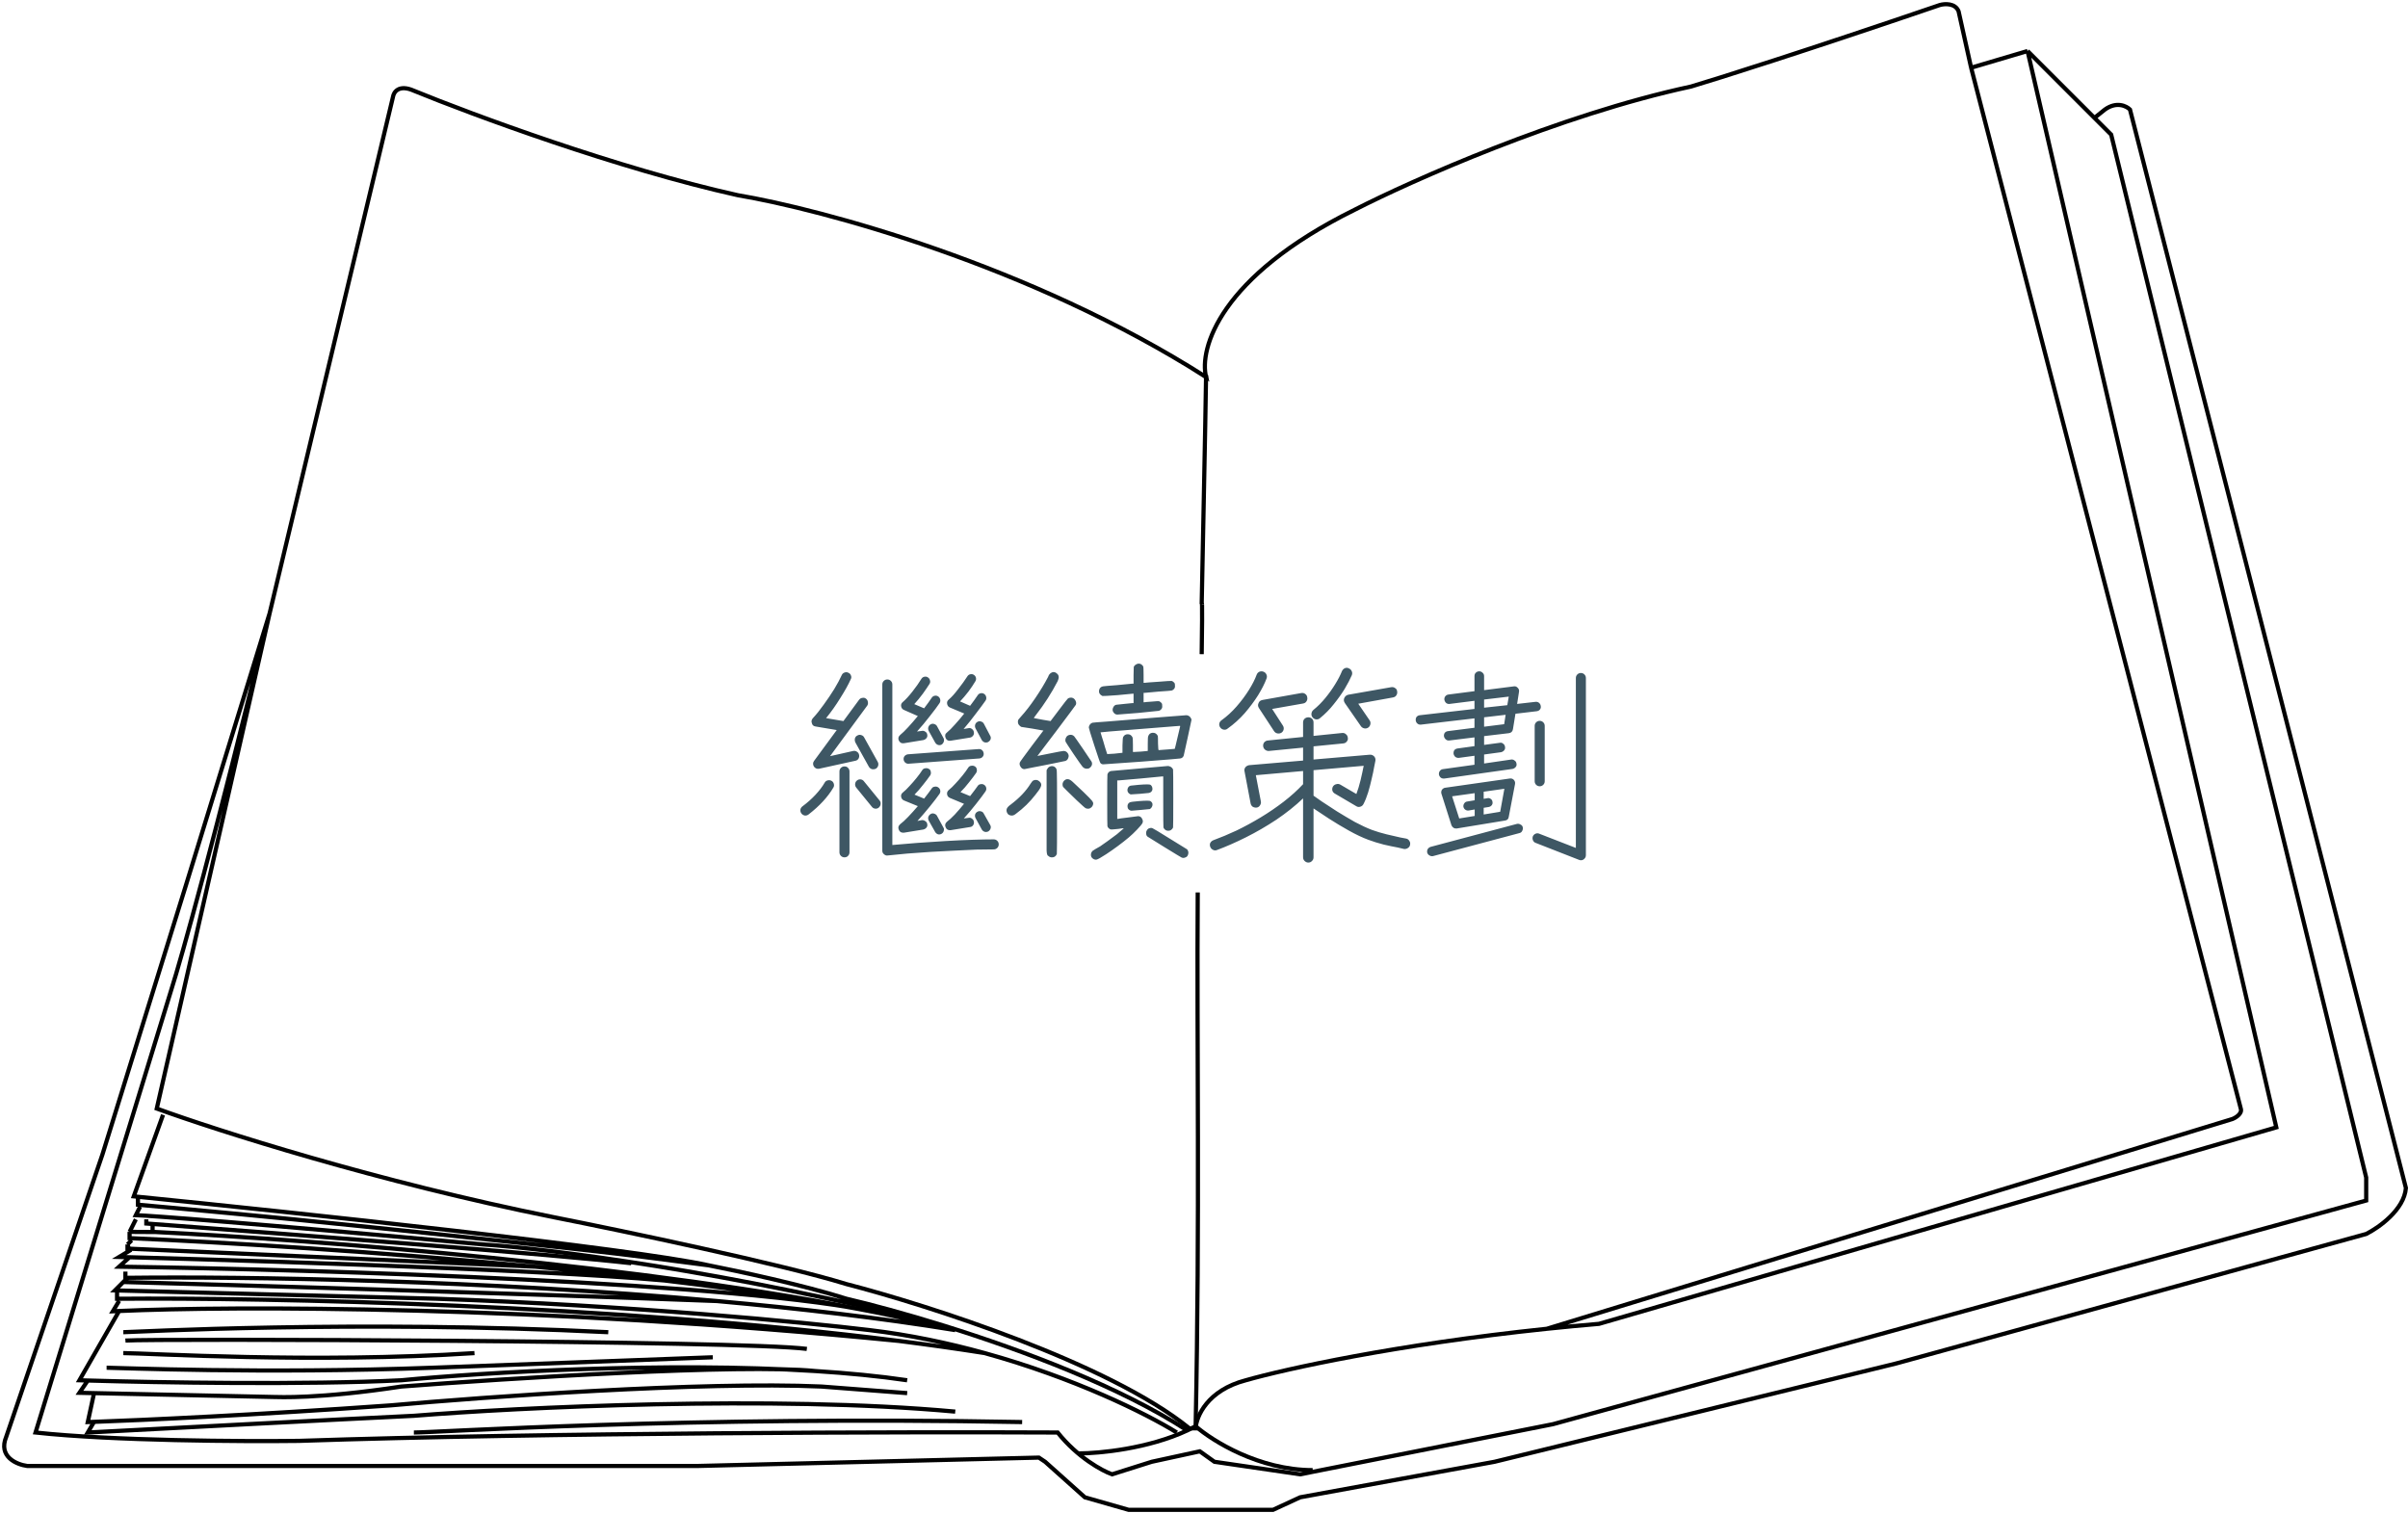 <svg width="576" height="362" viewBox="0 0 576 362" fill="none" xmlns="http://www.w3.org/2000/svg">
<path d="M500.998 28.204L503.498 26.204C506.298 24.204 508.665 25.37 509.498 26.204L575.498 284.204C575.098 289.404 568.998 293.704 565.998 295.204L453.498 326.204L357.498 349.704L310.998 358.204L304.498 361.204H290.498H269.998L259.498 358.204L249.998 349.704L248.498 348.704L166.998 350.704H6.498C3.998 350.37 -0.502 348.504 1.498 343.704L24.498 276.204L44.498 211.704L64.498 146.704M500.998 28.204L484.998 12.204M500.998 28.204L504.998 32.204L565.998 281.704V287.204L371.498 340.704L310.998 352.704L290.498 349.704L286.998 347.204L275.498 349.704L265.998 352.704C263.665 351.87 257.798 348.704 252.998 342.704C217.332 342.537 131.098 342.704 71.498 344.704C58.165 344.87 26.898 344.704 8.498 342.704L40.998 236.704C43.332 229.37 51.298 201.104 64.498 146.704M484.998 12.204L471.498 16.204M484.998 12.204L544.498 269.704L382.498 316.704C378.218 317.067 374.048 317.464 369.998 317.887M64.498 146.704L93.998 23.204C94.165 22.037 95.398 20.104 98.998 21.704C112.832 27.37 147.698 40.304 176.498 46.704C196.332 50.037 246.498 63.404 288.498 90.204C286.832 83.537 291.598 66.204 323.998 50.204C337.665 43.204 372.898 27.504 404.498 20.704C410.665 18.87 431.198 12.404 463.998 1.204C465.165 0.87 467.698 0.704 468.498 2.704L471.498 16.204M64.498 146.704L37.498 265.204C51.665 270.37 90.498 282.804 132.498 291.204C149.332 294.537 186.898 302.404 202.498 307.204C221.832 312.204 265.298 326.104 284.498 341.704H285.998C286.165 338.87 288.798 332.604 297.998 330.204C307.438 327.507 333.933 321.657 369.998 317.887M471.498 16.204L535.998 265.204C536.398 266.404 534.832 267.37 533.998 267.704L369.998 317.887" stroke="black"/>
<path d="M285.999 341.204C289.999 344.704 301.199 351.704 313.999 351.704M285.999 341.204C285.347 341.557 284.679 341.892 283.999 342.21M285.999 341.204C287.037 290.67 286.249 249.982 286.5 213.5M288.499 89.704C288.263 105.48 287.848 123.721 287.449 144.5C287.449 144.5 287.673 141.688 287.449 156.5M257.999 347.704C262.97 347.704 274.66 346.574 283.999 342.21M38.998 266.704L31.998 286.204C70.332 290.037 151.499 298.704 169.499 302.704M169.499 302.704C176.332 304.037 192.499 307.504 202.499 310.704C208.236 312.042 216.561 314.263 225.999 317.209M169.499 302.704L153.999 300.704C141.599 299.104 102.832 295.037 84.999 293.204C65.799 291.204 42.332 289.037 32.998 288.204V286.704M283.999 342.21C268.02 331.827 244.8 323.078 225.999 317.209M33.498 288.704L32.498 290.704C36.498 290.87 58.699 292.504 115.499 297.704C130.665 298.707 173.999 304.013 225.999 317.209" stroke="black"/>
<path d="M34.998 291.704V292.704C35.49 292.74 35.99 292.777 36.498 292.815M150.999 302.204C134.067 300.235 68.586 295.197 36.498 292.815M36.498 292.815V294.704C36.745 294.716 36.993 294.728 37.243 294.74M32.498 291.704L30.998 294.704M30.998 294.704L37.243 294.74M30.998 294.704V296.204C53.786 297.202 90.832 299.469 127.999 303.032M37.243 294.74C74.828 296.604 156.161 302.869 210.398 314.123M31.498 296.704L30.498 297.704M127.999 303.032L30.498 298.704V297.704M127.999 303.032C141.194 304.297 154.405 305.725 166.999 307.317M30.498 297.704L30.998 299.204L28.498 300.704C29.314 300.725 30.148 300.748 30.998 300.771M166.999 307.317C152.891 304.664 72.045 301.894 30.998 300.771M166.999 307.317C182.868 309.324 197.757 311.592 210.398 314.123M30.998 300.771L28.498 303.032C75.932 303.702 178.718 306.858 210.398 314.123M210.398 314.123C216.093 315.263 221.332 316.456 225.999 317.704C221.127 316.458 215.902 315.265 210.398 314.123ZM29.998 304.204V305.704C30.164 305.701 30.331 305.699 30.498 305.697M228.499 318.204C210.622 315.293 191.165 313.018 171.499 311.252M281.499 342.704C274.007 338.066 256.894 329.61 235.499 323.693M30.498 305.697L29.498 306.7M30.498 305.697C58.443 305.344 115.812 306.253 171.499 311.252M29.498 306.7L28.498 307.704L27.498 308.704L104.499 310.704C150.899 312.304 192.832 316.37 207.999 318.204C217.625 319.35 226.907 321.317 235.499 323.693M29.498 306.7C55.332 307.401 119.899 309.292 171.499 311.252M27.998 309.204V310.704C63.819 310.395 146.759 312.11 214.999 320.791M235.499 323.693C228.865 322.648 222.009 321.683 214.999 320.791M28.498 311.204L26.998 313.704C27.482 313.68 27.982 313.656 28.498 313.633M214.999 320.791C128.252 312.225 55.597 312.418 28.498 313.633M28.498 313.633L18.998 330.204C19.631 330.224 20.299 330.244 20.998 330.264M216.999 330.204C210.215 329.204 202.778 328.487 194.999 327.997M20.998 330.264C37.812 330.757 73.342 331.356 95.999 330.204C116.125 328.287 159.196 325.74 194.999 327.997M20.998 330.264L18.998 333.204C20.091 333.228 21.263 333.253 22.498 333.28M194.999 327.997C177.399 326.231 121.665 329.732 95.999 331.704C75.999 334.742 66.499 334.204 65.499 334.204C64.756 334.204 38.41 333.63 22.498 333.28M22.498 333.28L20.998 340.204C21.461 340.188 21.961 340.171 22.498 340.152M216.999 333.28L196.499 331.704C168.099 330.442 115.999 334.178 93.499 336.204C61.426 338.495 33.787 339.753 22.498 340.152M22.498 340.152L20.998 342.704C39.998 341.704 82.198 339.504 98.999 338.704C123.999 336.704 184.899 333.704 228.499 337.704M98.999 342.704C104.499 342.704 164.499 338.704 244.499 340.204M25.498 327.204C27.998 327.204 62.998 328.704 103.499 327.204L170.499 324.704M29.498 323.704C34.998 323.704 74.999 326.204 113.499 323.704M29.498 318.704C31.498 318.704 84.999 315.704 145.499 318.704M29.998 320.704C36.498 320.204 177.999 320.704 192.999 322.704" stroke="black"/>
<path d="M212.4 204.652C212.033 204.718 211.717 204.618 211.45 204.352C211.183 204.152 211.05 203.868 211.05 203.502V163.752C211.05 163.418 211.167 163.135 211.4 162.902C211.633 162.668 211.917 162.552 212.25 162.552C212.583 162.552 212.867 162.668 213.1 162.902C213.333 163.135 213.45 163.418 213.45 163.752V202.152C215.217 201.985 217.2 201.818 219.4 201.652C221.633 201.485 223.9 201.335 226.2 201.202C228.5 201.068 230.65 200.968 232.65 200.902C234.683 200.835 236.367 200.802 237.7 200.802C238.033 200.802 238.317 200.918 238.55 201.152C238.783 201.385 238.9 201.668 238.9 202.002C238.9 202.335 238.783 202.618 238.55 202.852C238.317 203.085 238.033 203.202 237.7 203.202C236.567 203.202 235.183 203.218 233.55 203.252C231.917 203.318 230.15 203.402 228.25 203.502C226.383 203.602 224.483 203.702 222.55 203.802C220.617 203.935 218.767 204.068 217 204.202C215.267 204.368 213.733 204.518 212.4 204.652ZM195.95 183.902C195.45 184.002 195.033 183.835 194.7 183.402C194.4 182.902 194.417 182.435 194.75 182.002L200.15 174.652L195.1 173.802C194.6 173.735 194.3 173.468 194.2 173.002C194.033 172.568 194.117 172.168 194.45 171.802C195.317 170.868 196.183 169.785 197.05 168.552C197.95 167.318 198.783 166.085 199.55 164.852C200.317 163.585 200.917 162.468 201.35 161.502C201.483 161.202 201.7 161.002 202 160.902C202.333 160.768 202.65 160.785 202.95 160.952C203.25 161.085 203.45 161.302 203.55 161.602C203.683 161.902 203.667 162.202 203.5 162.502C202.933 163.768 202.1 165.268 201 167.002C199.933 168.735 198.8 170.335 197.6 171.802L201.75 172.502L205.5 167.402C205.7 167.135 205.967 166.985 206.3 166.952C206.633 166.885 206.917 166.952 207.15 167.152C207.417 167.352 207.567 167.618 207.6 167.952C207.667 168.252 207.617 168.535 207.45 168.802L198.55 180.902L204.1 179.652C204.433 179.585 204.733 179.652 205 179.852C205.267 180.018 205.433 180.268 205.5 180.602C205.567 180.902 205.517 181.202 205.35 181.502C205.183 181.768 204.933 181.935 204.6 182.002L195.95 183.902ZM216.25 177.802C215.683 177.902 215.267 177.685 215 177.152C214.767 176.652 214.883 176.202 215.35 175.802C215.85 175.402 216.483 174.785 217.25 173.952C218.017 173.118 218.783 172.235 219.55 171.302L216.25 169.852C215.85 169.685 215.617 169.385 215.55 168.952C215.483 168.552 215.617 168.218 215.95 167.952C216.617 167.385 217.383 166.552 218.25 165.452C219.117 164.352 219.833 163.335 220.4 162.402C220.567 162.135 220.8 161.968 221.1 161.902C221.433 161.835 221.717 161.885 221.95 162.052C222.217 162.218 222.383 162.452 222.45 162.752C222.55 163.052 222.517 163.335 222.35 163.602C221.95 164.235 221.417 165.018 220.75 165.952C220.083 166.852 219.4 167.685 218.7 168.452L221.05 169.452C221.417 168.985 221.75 168.535 222.05 168.102C222.35 167.668 222.617 167.285 222.85 166.952C223.017 166.685 223.25 166.518 223.55 166.452C223.883 166.385 224.167 166.435 224.4 166.602C224.667 166.768 224.833 167.018 224.9 167.352C224.967 167.652 224.917 167.935 224.75 168.202C224.217 169.002 223.433 170.052 222.4 171.352C221.4 172.652 220.383 173.868 219.35 175.002L220.5 174.852C220.8 174.785 221.083 174.852 221.35 175.052C221.617 175.218 221.767 175.452 221.8 175.752C221.867 176.085 221.8 176.368 221.6 176.602C221.4 176.835 221.15 176.985 220.85 177.052L216.25 177.802ZM227.4 177.202C226.833 177.302 226.433 177.085 226.2 176.552C225.967 175.985 226.083 175.535 226.55 175.202C227.05 174.802 227.667 174.185 228.4 173.352C229.167 172.518 229.917 171.635 230.65 170.702L227.2 169.252C226.833 169.085 226.617 168.785 226.55 168.352C226.483 167.952 226.617 167.618 226.95 167.352C227.617 166.785 228.367 165.952 229.2 164.852C230.067 163.752 230.8 162.735 231.4 161.802C231.567 161.535 231.8 161.368 232.1 161.302C232.433 161.235 232.717 161.285 232.95 161.452C233.217 161.618 233.383 161.852 233.45 162.152C233.517 162.452 233.467 162.735 233.3 163.002C232.867 163.735 232.317 164.552 231.65 165.452C230.983 166.318 230.317 167.102 229.65 167.802L232.05 168.852C232.417 168.352 232.75 167.902 233.05 167.502C233.35 167.068 233.617 166.685 233.85 166.352C234.017 166.085 234.25 165.918 234.55 165.852C234.883 165.785 235.167 165.835 235.4 166.002C235.667 166.168 235.833 166.418 235.9 166.752C235.967 167.052 235.917 167.335 235.75 167.602C235.217 168.368 234.45 169.402 233.45 170.702C232.483 172.002 231.5 173.235 230.5 174.402L231.65 174.202C231.983 174.135 232.267 174.202 232.5 174.402C232.767 174.602 232.917 174.852 232.95 175.152C233.017 175.485 232.95 175.768 232.75 176.002C232.583 176.235 232.35 176.385 232.05 176.452L227.4 177.202ZM216.25 199.202C215.617 199.268 215.2 199.035 215 198.502C214.767 198.002 214.883 197.552 215.35 197.152C215.85 196.785 216.483 196.202 217.25 195.402C218.017 194.602 218.783 193.752 219.55 192.852L216.25 191.502C215.85 191.335 215.617 191.035 215.55 190.602C215.483 190.202 215.617 189.868 215.95 189.602C216.45 189.202 216.983 188.685 217.55 188.052C218.15 187.418 218.717 186.768 219.25 186.102C219.817 185.402 220.267 184.785 220.6 184.252C220.767 183.985 221 183.835 221.3 183.802C221.633 183.735 221.933 183.785 222.2 183.952C222.467 184.085 222.617 184.318 222.65 184.652C222.717 184.952 222.667 185.235 222.5 185.502C222.067 186.135 221.5 186.885 220.8 187.752C220.133 188.618 219.45 189.402 218.75 190.102L221.05 191.052C221.417 190.585 221.75 190.152 222.05 189.752C222.383 189.318 222.65 188.952 222.85 188.652C223.017 188.385 223.25 188.235 223.55 188.202C223.883 188.135 224.167 188.185 224.4 188.352C224.667 188.518 224.833 188.752 224.9 189.052C224.967 189.352 224.917 189.635 224.75 189.902C224.217 190.668 223.45 191.668 222.45 192.902C221.45 194.135 220.45 195.302 219.45 196.402L220.5 196.202C220.8 196.168 221.083 196.252 221.35 196.452C221.617 196.618 221.767 196.852 221.8 197.152C221.867 197.485 221.8 197.768 221.6 198.002C221.4 198.235 221.15 198.385 220.85 198.452L216.25 199.202ZM227.4 198.602C226.8 198.668 226.4 198.435 226.2 197.902C225.967 197.402 226.083 196.952 226.55 196.552C227.05 196.185 227.667 195.618 228.4 194.852C229.133 194.052 229.867 193.202 230.6 192.302L227.25 190.902C226.85 190.735 226.617 190.452 226.55 190.052C226.483 189.618 226.617 189.268 226.95 189.002C227.45 188.602 227.983 188.085 228.55 187.452C229.15 186.818 229.717 186.168 230.25 185.502C230.817 184.802 231.267 184.185 231.6 183.652C231.767 183.385 232 183.235 232.3 183.202C232.633 183.135 232.933 183.185 233.2 183.352C233.467 183.518 233.617 183.752 233.65 184.052C233.717 184.352 233.667 184.635 233.5 184.902C233.067 185.535 232.5 186.285 231.8 187.152C231.133 188.018 230.45 188.802 229.75 189.502L232.05 190.452C232.417 189.985 232.75 189.552 233.05 189.152C233.383 188.718 233.65 188.352 233.85 188.052C234.017 187.785 234.25 187.635 234.55 187.602C234.883 187.535 235.167 187.585 235.4 187.752C235.667 187.918 235.833 188.152 235.9 188.452C235.967 188.752 235.917 189.035 235.75 189.302C235.25 190.035 234.5 191.035 233.5 192.302C232.533 193.535 231.55 194.702 230.55 195.802L231.7 195.652C232 195.585 232.267 195.652 232.5 195.852C232.767 196.018 232.917 196.268 232.95 196.602C233.017 196.902 232.95 197.185 232.75 197.452C232.583 197.685 232.35 197.818 232.05 197.852L227.4 198.602ZM202 205.102C201.667 205.102 201.383 204.985 201.15 204.752C200.917 204.518 200.8 204.235 200.8 203.902V184.552C200.8 184.218 200.917 183.935 201.15 183.702C201.383 183.468 201.667 183.352 202 183.352C202.367 183.352 202.65 183.468 202.85 183.702C203.083 183.935 203.2 184.218 203.2 184.552V203.902C203.2 204.235 203.083 204.518 202.85 204.752C202.65 204.985 202.367 205.102 202 205.102ZM217.4 182.702C217.067 182.735 216.783 182.652 216.55 182.452C216.317 182.252 216.183 182.002 216.15 181.702C216.117 181.368 216.2 181.085 216.4 180.852C216.633 180.618 216.9 180.485 217.2 180.452L234.1 179.202C234.4 179.168 234.667 179.252 234.9 179.452C235.133 179.652 235.267 179.918 235.3 180.252C235.333 180.552 235.25 180.818 235.05 181.052C234.85 181.285 234.583 181.418 234.25 181.452L217.4 182.702ZM193.4 194.852C193.133 195.052 192.833 195.135 192.5 195.102C192.167 195.035 191.9 194.868 191.7 194.602C191.5 194.335 191.417 194.035 191.45 193.702C191.517 193.368 191.683 193.102 191.95 192.902C193.117 192.035 194.15 191.118 195.05 190.152C195.983 189.152 196.717 188.185 197.25 187.252C197.417 186.952 197.65 186.768 197.95 186.702C198.283 186.602 198.6 186.635 198.9 186.802C199.167 186.935 199.35 187.168 199.45 187.502C199.55 187.835 199.517 188.135 199.35 188.402C198.017 190.668 196.033 192.818 193.4 194.852ZM209.5 183.902C209.2 184.035 208.883 184.068 208.55 184.002C208.25 183.902 208.017 183.718 207.85 183.452L204.6 177.602C204.467 177.302 204.433 176.985 204.5 176.652C204.6 176.318 204.8 176.085 205.1 175.952C205.367 175.785 205.667 175.752 206 175.852C206.333 175.952 206.567 176.135 206.7 176.402L209.95 182.252C210.117 182.552 210.15 182.868 210.05 183.202C209.95 183.502 209.767 183.735 209.5 183.902ZM210.2 193.202C209.967 193.402 209.683 193.485 209.35 193.452C209.017 193.418 208.75 193.268 208.55 193.002L204.8 188.402C204.6 188.135 204.517 187.852 204.55 187.552C204.583 187.218 204.717 186.952 204.95 186.752C205.217 186.518 205.517 186.418 205.85 186.452C206.183 186.485 206.45 186.635 206.65 186.902L210.4 191.502C210.6 191.735 210.683 192.018 210.65 192.352C210.617 192.685 210.467 192.968 210.2 193.202ZM225.2 178.152C224.933 178.285 224.65 178.302 224.35 178.202C224.083 178.102 223.867 177.918 223.7 177.652L222.15 174.852C222.017 174.585 221.983 174.302 222.05 174.002C222.15 173.668 222.333 173.435 222.6 173.302C222.867 173.135 223.15 173.102 223.45 173.202C223.783 173.302 224.017 173.485 224.15 173.752L225.7 176.602C225.833 176.868 225.85 177.152 225.75 177.452C225.65 177.752 225.467 177.985 225.2 178.152ZM236.4 177.502C236.133 177.635 235.85 177.668 235.55 177.602C235.25 177.502 235.017 177.318 234.85 177.052L233.35 174.252C233.217 173.985 233.183 173.702 233.25 173.402C233.35 173.068 233.533 172.835 233.8 172.702C234.067 172.535 234.35 172.502 234.65 172.602C234.983 172.702 235.217 172.885 235.35 173.152L236.85 176.002C237.017 176.268 237.05 176.552 236.95 176.852C236.85 177.118 236.667 177.335 236.4 177.502ZM225.25 199.452C224.983 199.618 224.7 199.668 224.4 199.602C224.1 199.502 223.867 199.318 223.7 199.052L222.15 196.302C222.017 196.035 221.983 195.752 222.05 195.452C222.15 195.152 222.333 194.918 222.6 194.752C222.867 194.585 223.15 194.552 223.45 194.652C223.783 194.752 224.017 194.935 224.15 195.202L225.65 197.952C225.817 198.185 225.85 198.452 225.75 198.752C225.683 199.052 225.517 199.285 225.25 199.452ZM236.4 198.902C236.133 199.035 235.85 199.068 235.55 199.002C235.25 198.902 235.017 198.718 234.85 198.452L233.35 195.702C233.217 195.435 233.183 195.152 233.25 194.852C233.35 194.552 233.533 194.335 233.8 194.202C234.067 194.035 234.35 194.002 234.65 194.102C234.95 194.168 235.167 194.335 235.3 194.602L236.85 197.352C237.017 197.618 237.05 197.902 236.95 198.202C236.85 198.502 236.667 198.735 236.4 198.902ZM271.95 158.852C272.283 158.718 272.617 158.735 272.95 158.902C273.15 159.035 273.317 159.202 273.45 159.402C273.517 159.535 273.55 160.218 273.55 161.452V163.352H273.8C273.933 163.318 275.017 163.235 277.05 163.102C279.083 162.935 280.167 162.868 280.3 162.902C280.6 163.035 280.833 163.235 281 163.502C281.033 163.602 281.05 163.768 281.05 164.002C281.083 164.202 281.067 164.385 281 164.552C280.833 164.885 280.583 165.102 280.25 165.202C280.15 165.235 279.1 165.318 277.1 165.452C275.167 165.618 274.083 165.718 273.85 165.752H273.55V166.902V168.002H273.75C273.85 167.968 274.417 167.918 275.45 167.852C276.517 167.752 277.117 167.718 277.25 167.752C277.55 167.885 277.783 168.085 277.95 168.352C277.983 168.452 278 168.618 278 168.852C278.033 169.052 278.017 169.235 277.95 169.402C277.783 169.735 277.533 169.952 277.2 170.052C277.1 170.085 275.467 170.252 272.3 170.552C269.133 170.818 267.45 170.952 267.25 170.952C267.05 170.952 266.85 170.885 266.65 170.752C266.45 170.585 266.3 170.385 266.2 170.152C266.1 169.852 266.133 169.535 266.3 169.202C266.467 168.868 266.7 168.668 267 168.602C267.133 168.568 267.767 168.502 268.9 168.402C270.033 168.302 270.7 168.235 270.9 168.202H271.15V167.052V165.952H270.95C270.817 165.985 269.6 166.102 267.3 166.302C265.033 166.468 263.833 166.535 263.7 166.502C263.4 166.368 263.167 166.168 263 165.902C262.867 165.602 262.85 165.285 262.95 164.952C263.083 164.552 263.367 164.302 263.8 164.202C263.9 164.168 265.05 164.068 267.25 163.902C269.45 163.702 270.65 163.585 270.85 163.552H271.15V161.552L271.2 159.552L271.3 159.352C271.467 159.118 271.683 158.952 271.95 158.852ZM251.65 160.852C252.083 160.685 252.5 160.802 252.9 161.202C253.133 161.402 253.25 161.685 253.25 162.052C253.25 162.252 253.167 162.552 253 162.952C251.533 165.785 249.8 168.485 247.8 171.052C247.4 171.552 247.25 171.802 247.35 171.802C247.583 171.868 248.3 172.002 249.5 172.202C250.7 172.402 251.3 172.502 251.3 172.502C251.333 172.468 252 171.585 253.3 169.852C254.6 168.118 255.317 167.202 255.45 167.102C255.717 166.935 256.017 166.868 256.35 166.902C256.717 166.968 257 167.168 257.2 167.502C257.433 167.902 257.483 168.268 257.35 168.602C257.283 168.735 255.733 170.818 252.7 174.852C249.667 178.852 248.15 180.852 248.15 180.852C248.183 180.852 249.183 180.652 251.15 180.252C253.117 179.852 254.2 179.652 254.4 179.652C254.767 179.652 255.067 179.785 255.3 180.052C255.667 180.452 255.733 180.902 255.5 181.402C255.367 181.735 255.133 181.952 254.8 182.052C254.667 182.085 253.783 182.268 252.15 182.602C250.55 182.935 249.717 183.102 249.65 183.102C249.55 183.102 248.767 183.252 247.3 183.552C245.867 183.852 245.117 184.002 245.05 184.002C244.617 184.002 244.283 183.768 244.05 183.302C243.883 183.002 243.85 182.702 243.95 182.402C243.983 182.268 244.933 180.952 246.8 178.452L249.6 174.752H249.45C249.317 174.718 248.467 174.568 246.9 174.302C245.3 174.068 244.433 173.935 244.3 173.902C244.167 173.835 244.017 173.718 243.85 173.552C243.683 173.385 243.583 173.235 243.55 173.102C243.45 172.735 243.467 172.418 243.6 172.152C243.667 172.052 243.867 171.818 244.2 171.452C245.3 170.252 246.45 168.768 247.65 167.002C248.85 165.235 249.867 163.552 250.7 161.952C250.833 161.618 250.933 161.418 251 161.352C251.167 161.118 251.383 160.952 251.65 160.852ZM276 171.702C280.967 171.302 283.567 171.102 283.8 171.102C284.167 171.135 284.467 171.285 284.7 171.552C284.9 171.785 285 172.018 285 172.252C285 172.285 284.7 173.685 284.1 176.452C283.5 179.185 283.183 180.618 283.15 180.752C283.017 181.152 282.733 181.385 282.3 181.452C282.233 181.485 279.183 181.735 273.15 182.202C267.15 182.635 264.067 182.852 263.9 182.852C263.6 182.852 263.367 182.735 263.2 182.502C263.1 182.368 262.617 180.968 261.75 178.302C260.883 175.635 260.45 174.218 260.45 174.052C260.45 173.785 260.533 173.552 260.7 173.352C260.867 173.118 261.067 172.968 261.3 172.902C261.4 172.868 262.633 172.768 265 172.602C266.633 172.468 270.3 172.168 276 171.702ZM282.3 173.752C282.3 173.685 282.267 173.652 282.2 173.652C282.133 173.652 281.7 173.685 280.9 173.752C280.233 173.818 277.1 174.068 271.5 174.502C266.033 174.935 263.283 175.168 263.25 175.202C263.25 175.202 263.35 175.535 263.55 176.202C263.783 176.868 263.9 177.235 263.9 177.302C263.9 177.335 264.05 177.852 264.35 178.852C264.683 179.852 264.85 180.368 264.85 180.402C264.883 180.402 265.45 180.368 266.55 180.302C267.683 180.202 268.3 180.135 268.4 180.102H268.5V178.352C268.533 177.152 268.583 176.485 268.65 176.352C268.883 175.885 269.25 175.652 269.75 175.652C270.283 175.652 270.667 175.902 270.9 176.402C270.967 176.535 271 177.152 271 178.252V179.902H271.2C271.333 179.902 271.917 179.868 272.95 179.802C274.017 179.702 274.55 179.652 274.55 179.652C274.55 179.652 274.55 179.102 274.55 178.002C274.55 176.902 274.583 176.285 274.65 176.152C274.817 175.618 275.167 175.335 275.7 175.302C276.267 175.268 276.683 175.518 276.95 176.052C276.983 176.152 277 176.752 277 177.852C277.033 178.918 277.083 179.452 277.15 179.452C277.25 179.452 277.917 179.402 279.15 179.302C280.383 179.202 281 179.152 281 179.152C281.033 179.118 281.25 178.235 281.65 176.502C282.05 174.768 282.267 173.852 282.3 173.752ZM255.9 175.802C256.3 175.735 256.65 175.852 256.95 176.152C257.05 176.252 257.75 177.252 259.05 179.152C260.35 181.052 261.033 182.068 261.1 182.202C261.267 182.535 261.267 182.868 261.1 183.202C260.933 183.502 260.7 183.718 260.4 183.852C260.3 183.885 260.15 183.902 259.95 183.902C259.517 183.902 259.15 183.702 258.85 183.302C258.65 183.068 257.95 182.068 256.75 180.302C255.55 178.502 254.933 177.552 254.9 177.452C254.8 177.152 254.817 176.852 254.95 176.552C255.117 176.118 255.433 175.868 255.9 175.802ZM265.75 184.452C265.883 184.418 268.133 184.218 272.5 183.852C276.9 183.452 279.183 183.252 279.35 183.252C279.517 183.252 279.667 183.285 279.8 183.352C279.967 183.385 280.133 183.485 280.3 183.652C280.467 183.818 280.567 183.968 280.6 184.102C280.633 184.235 280.65 186.535 280.65 191.002C280.65 195.468 280.633 197.785 280.6 197.952C280.567 198.085 280.467 198.235 280.3 198.402C280.133 198.568 279.967 198.668 279.8 198.702C279.567 198.768 279.333 198.768 279.1 198.702C278.933 198.668 278.767 198.568 278.6 198.402C278.433 198.235 278.333 198.085 278.3 197.952C278.267 197.785 278.25 195.718 278.25 191.752V185.752H277.95C277.75 185.785 276.017 185.952 272.75 186.252C269.483 186.518 267.75 186.668 267.55 186.702H267.25V191.302V195.902H267.4C267.7 195.835 268.55 195.718 269.95 195.552C271.383 195.352 272.15 195.252 272.25 195.252C272.717 195.252 273.05 195.502 273.25 196.002C273.417 196.335 273.417 196.652 273.25 196.952C273.117 197.218 272.7 197.718 272 198.452C271.3 199.185 270.633 199.818 270 200.352C268.367 201.718 266.567 203.052 264.6 204.352C263.333 205.185 262.55 205.618 262.25 205.652C261.883 205.685 261.567 205.568 261.3 205.302C261.067 205.102 260.95 204.835 260.95 204.502C260.95 204.135 261.083 203.818 261.35 203.552C261.483 203.452 261.717 203.302 262.05 203.102C262.883 202.668 263.5 202.285 263.9 201.952C264.067 201.818 264.4 201.585 264.9 201.252C265.7 200.685 266.467 200.118 267.2 199.552C267.467 199.318 267.717 199.102 267.95 198.902C268.217 198.668 268.433 198.485 268.6 198.352C268.767 198.218 268.833 198.152 268.8 198.152C268.8 198.118 268.367 198.168 267.5 198.302C266.4 198.435 265.767 198.468 265.6 198.402C265.233 198.235 265 197.985 264.9 197.652C264.867 197.518 264.85 195.452 264.85 191.452C264.85 187.452 264.867 185.385 264.9 185.252C265.033 184.818 265.317 184.552 265.75 184.452ZM251.2 183.352C251.7 183.185 252.133 183.285 252.5 183.652C252.5 183.685 252.517 183.718 252.55 183.752C252.717 183.852 252.8 184.252 252.8 184.952C252.833 185.618 252.85 187.952 252.85 191.952C252.85 192.918 252.85 193.668 252.85 194.202C252.85 200.802 252.833 204.152 252.8 204.252C252.767 204.385 252.7 204.518 252.6 204.652C252.367 204.952 252.067 205.102 251.7 205.102C251.333 205.135 251.017 205.018 250.75 204.752C250.717 204.752 250.683 204.735 250.65 204.702C250.483 204.568 250.383 204.152 250.35 203.452C250.35 202.785 250.35 200.485 250.35 196.552C250.35 195.552 250.35 194.768 250.35 194.202V184.252L250.5 184.002C250.633 183.702 250.867 183.485 251.2 183.352ZM255.2 186.402C255.6 186.335 256.067 186.552 256.6 187.052C256.9 187.352 257.767 188.168 259.2 189.502C260.333 190.602 261 191.285 261.2 191.552C261.4 191.785 261.5 192.018 261.5 192.252C261.467 192.585 261.333 192.868 261.1 193.102C260.7 193.502 260.233 193.585 259.7 193.352C259.533 193.285 258.817 192.652 257.55 191.452C255.483 189.452 254.4 188.385 254.3 188.252C254.167 187.985 254.133 187.685 254.2 187.352C254.267 187.118 254.383 186.918 254.55 186.752C254.75 186.552 254.967 186.435 255.2 186.402ZM247.2 186.702C247.733 186.468 248.217 186.552 248.65 186.952C249.083 187.318 249.183 187.752 248.95 188.252C248.75 188.718 248.333 189.335 247.7 190.102C246.367 191.835 244.817 193.352 243.05 194.652C242.65 194.985 242.3 195.135 242 195.102C241.633 195.102 241.333 194.985 241.1 194.752C240.8 194.385 240.7 193.985 240.8 193.552C240.9 193.218 241.233 192.852 241.8 192.452C243.867 190.885 245.433 189.235 246.5 187.502C246.767 187.068 247 186.802 247.2 186.702ZM272.4 187.752C274.067 187.618 275 187.618 275.2 187.752C275.467 187.952 275.617 188.218 275.65 188.552C275.717 188.852 275.633 189.135 275.4 189.402C275.233 189.568 275.033 189.668 274.8 189.702C274.567 189.735 273.883 189.802 272.75 189.902C271.35 190.002 270.583 190.052 270.45 190.052C270.35 190.018 270.233 189.952 270.1 189.852C269.767 189.585 269.633 189.235 269.7 188.802C269.8 188.335 270.05 188.052 270.45 187.952C270.583 187.918 271.233 187.852 272.4 187.752ZM272.4 191.652C274.067 191.518 275 191.518 275.2 191.652C275.333 191.752 275.45 191.868 275.55 192.002C275.683 192.202 275.717 192.452 275.65 192.752C275.583 193.018 275.45 193.235 275.25 193.402L275.05 193.552L273 193.752C271.6 193.885 270.817 193.952 270.65 193.952C270.283 193.918 270 193.735 269.8 193.402C269.733 193.235 269.7 193.035 269.7 192.802C269.733 192.402 269.917 192.118 270.25 191.952C270.45 191.852 271.167 191.752 272.4 191.652ZM275.05 198.102C275.35 198.035 275.6 198.068 275.8 198.202C275.933 198.235 277.283 199.052 279.85 200.652C282.45 202.252 283.8 203.085 283.9 203.152C284 203.218 284.083 203.335 284.15 203.502C284.283 203.768 284.3 204.068 284.2 204.402C284.1 204.768 283.9 205.002 283.6 205.102C283.267 205.268 282.95 205.285 282.65 205.152C282.55 205.118 281.2 204.302 278.6 202.702C276 201.102 274.633 200.252 274.5 200.152C274.267 199.985 274.15 199.685 274.15 199.252C274.15 199.052 274.2 198.868 274.3 198.702C274.467 198.368 274.717 198.168 275.05 198.102ZM312.95 206.352C312.617 206.352 312.317 206.218 312.05 205.952C311.817 205.718 311.7 205.435 311.7 205.102V191.002C309.8 192.802 307.667 194.502 305.3 196.102C302.933 197.668 300.517 199.068 298.05 200.302C295.583 201.535 293.267 202.552 291.1 203.352C290.767 203.485 290.45 203.468 290.15 203.302C289.85 203.168 289.633 202.935 289.5 202.602C289.367 202.268 289.367 201.952 289.5 201.652C289.667 201.352 289.917 201.135 290.25 201.002C291.983 200.368 293.817 199.602 295.75 198.702C297.683 197.768 299.617 196.718 301.55 195.552C303.483 194.385 305.317 193.135 307.05 191.802C308.817 190.435 310.367 189.035 311.7 187.602V184.452L300.4 185.452L301.6 191.702C301.667 192.035 301.6 192.352 301.4 192.652C301.233 192.952 300.967 193.135 300.6 193.202C300.267 193.235 299.95 193.168 299.65 193.002C299.383 192.802 299.217 192.535 299.15 192.202L297.7 184.552C297.6 184.218 297.667 183.885 297.9 183.552C298.133 183.285 298.433 183.118 298.8 183.052L311.7 181.952V178.852L303.55 179.652C303.217 179.685 302.9 179.585 302.6 179.352C302.333 179.118 302.183 178.835 302.15 178.502C302.117 178.168 302.2 177.868 302.4 177.602C302.633 177.335 302.917 177.185 303.25 177.152L311.7 176.302V172.852C311.7 172.485 311.817 172.185 312.05 171.952C312.317 171.718 312.617 171.602 312.95 171.602C313.317 171.602 313.617 171.718 313.85 171.952C314.083 172.185 314.2 172.485 314.2 172.852V176.052L321.05 175.352C321.417 175.318 321.717 175.418 321.95 175.652C322.217 175.852 322.367 176.135 322.4 176.502C322.467 176.835 322.383 177.135 322.15 177.402C321.95 177.668 321.667 177.818 321.3 177.852L314.2 178.552V181.702L327.65 180.552C328.05 180.518 328.4 180.652 328.7 180.952C328.967 181.252 329.067 181.602 329 182.002C328.967 182.202 328.867 182.702 328.7 183.502C328.567 184.302 328.367 185.252 328.1 186.352C327.867 187.418 327.583 188.502 327.25 189.602C326.917 190.668 326.55 191.585 326.15 192.352C325.983 192.685 325.717 192.902 325.35 193.002C325.017 193.102 324.7 193.052 324.4 192.852L319.3 189.852C319 189.685 318.8 189.435 318.7 189.102C318.633 188.768 318.683 188.452 318.85 188.152C319.05 187.852 319.317 187.668 319.65 187.602C319.983 187.502 320.3 187.535 320.6 187.702L324.45 189.952C324.817 188.985 325.15 187.885 325.45 186.652C325.75 185.385 326 184.235 326.2 183.202L314.2 184.252V190.352C314.533 190.585 315.2 191.052 316.2 191.752C317.233 192.452 318.433 193.235 319.8 194.102C321.2 194.968 322.633 195.818 324.1 196.652C325.6 197.452 326.967 198.085 328.2 198.552C329.3 198.952 330.467 199.302 331.7 199.602C332.967 199.902 334.05 200.152 334.95 200.352C335.85 200.518 336.3 200.602 336.3 200.602C336.667 200.668 336.933 200.852 337.1 201.152C337.3 201.418 337.367 201.718 337.3 202.052C337.267 202.385 337.1 202.652 336.8 202.852C336.533 203.052 336.217 203.135 335.85 203.102C335.783 203.068 335.283 202.952 334.35 202.752C333.417 202.585 332.3 202.352 331 202.052C329.7 201.718 328.467 201.335 327.3 200.902C325.867 200.368 324.317 199.635 322.65 198.702C320.983 197.768 319.4 196.818 317.9 195.852C316.4 194.885 315.167 194.068 314.2 193.402V205.102C314.2 205.435 314.083 205.718 313.85 205.952C313.617 206.218 313.317 206.352 312.95 206.352ZM327.3 174.052C327 174.252 326.683 174.318 326.35 174.252C326.017 174.185 325.75 174.018 325.55 173.752L321.7 168.202C321.433 167.802 321.383 167.402 321.55 167.002C321.75 166.568 322.067 166.302 322.5 166.202L332.75 164.402C333.117 164.335 333.433 164.402 333.7 164.602C334 164.768 334.167 165.035 334.2 165.402C334.267 165.735 334.2 166.052 334 166.352C333.833 166.618 333.567 166.785 333.2 166.852L324.9 168.352L327.6 172.302C327.8 172.568 327.867 172.885 327.8 173.252C327.733 173.585 327.567 173.852 327.3 174.052ZM306.5 175.302C306.2 175.468 305.883 175.518 305.55 175.452C305.217 175.385 304.95 175.202 304.75 174.902L301.15 169.402C300.883 169.002 300.85 168.602 301.05 168.202C301.183 167.802 301.5 167.552 302 167.452L311.25 165.802C311.617 165.735 311.933 165.802 312.2 166.002C312.5 166.202 312.667 166.485 312.7 166.852C312.767 167.185 312.7 167.502 312.5 167.802C312.333 168.068 312.067 168.235 311.7 168.302L304.3 169.602L306.85 173.552C307.05 173.852 307.117 174.168 307.05 174.502C306.983 174.835 306.8 175.102 306.5 175.302ZM293.65 174.302C293.383 174.535 293.067 174.618 292.7 174.552C292.367 174.485 292.1 174.318 291.9 174.052C291.7 173.785 291.617 173.485 291.65 173.152C291.717 172.785 291.9 172.502 292.2 172.302C293.5 171.368 294.7 170.268 295.8 169.002C296.933 167.702 297.917 166.385 298.75 165.052C299.583 163.718 300.2 162.502 300.6 161.402C300.733 161.068 300.95 160.835 301.25 160.702C301.583 160.568 301.917 160.568 302.25 160.702C302.583 160.835 302.817 161.068 302.95 161.402C303.083 161.702 303.083 162.018 302.95 162.352C302.517 163.518 301.85 164.835 300.95 166.302C300.05 167.735 298.983 169.168 297.75 170.602C296.517 172.002 295.15 173.235 293.65 174.302ZM315.75 171.802C315.483 172.035 315.183 172.135 314.85 172.102C314.517 172.068 314.233 171.918 314 171.652C313.767 171.385 313.667 171.085 313.7 170.752C313.733 170.385 313.883 170.085 314.15 169.852C315.183 169.018 316.15 168.052 317.05 166.952C317.95 165.852 318.733 164.752 319.4 163.652C320.1 162.518 320.633 161.485 321 160.552C321.167 160.218 321.4 159.985 321.7 159.852C322.033 159.718 322.35 159.735 322.65 159.902C322.983 160.035 323.217 160.268 323.35 160.602C323.483 160.902 323.483 161.218 323.35 161.552C322.95 162.485 322.383 163.568 321.65 164.802C320.917 166.002 320.05 167.218 319.05 168.452C318.083 169.685 316.983 170.802 315.75 171.802ZM345.5 186.252C345.167 186.285 344.883 186.218 344.65 186.052C344.417 185.852 344.267 185.602 344.2 185.302C344.167 184.968 344.233 184.685 344.4 184.452C344.6 184.185 344.85 184.035 345.15 184.002L352.7 182.952V180.802L349 181.302C348.7 181.335 348.417 181.268 348.15 181.102C347.917 180.902 347.767 180.652 347.7 180.352C347.633 179.585 347.967 179.152 348.7 179.052L352.7 178.502V176.402L346.65 177.152C346.35 177.185 346.083 177.102 345.85 176.902C345.617 176.702 345.467 176.452 345.4 176.152C345.367 175.818 345.433 175.535 345.6 175.302C345.8 175.068 346.067 174.935 346.4 174.902L352.7 174.102V171.852L339.9 173.352C339.567 173.385 339.283 173.302 339.05 173.102C338.817 172.902 338.683 172.652 338.65 172.352C338.617 172.018 338.683 171.735 338.85 171.502C339.05 171.268 339.317 171.135 339.65 171.102L352.7 169.602V167.652L346.75 168.402C346.45 168.435 346.183 168.368 345.95 168.202C345.717 168.002 345.567 167.735 345.5 167.402C345.467 167.102 345.533 166.835 345.7 166.602C345.9 166.335 346.167 166.185 346.5 166.152L352.7 165.352V161.752C352.7 161.418 352.8 161.152 353 160.952C353.233 160.718 353.517 160.602 353.85 160.602C354.15 160.602 354.417 160.718 354.65 160.952C354.883 161.152 355 161.418 355 161.752V165.102L362.1 164.202C362.467 164.135 362.783 164.252 363.05 164.552C363.317 164.818 363.417 165.135 363.35 165.502L362.9 168.402L367.3 167.902C367.633 167.868 367.917 167.952 368.15 168.152C368.383 168.352 368.517 168.602 368.55 168.902C368.617 169.202 368.55 169.485 368.35 169.752C368.15 169.985 367.883 170.118 367.55 170.152L362.5 170.752L361.9 174.452C361.8 175.018 361.467 175.335 360.9 175.402L355 176.102V178.202L358.75 177.702C359.05 177.635 359.317 177.702 359.55 177.902C359.817 178.102 359.967 178.352 360 178.652C360.067 178.985 360 179.268 359.8 179.502C359.6 179.735 359.35 179.885 359.05 179.952L355 180.502V182.652L361.5 181.702C361.8 181.668 362.067 181.752 362.3 181.952C362.567 182.118 362.717 182.368 362.75 182.702C362.817 183.002 362.75 183.268 362.55 183.502C362.35 183.735 362.1 183.885 361.8 183.952L345.5 186.252ZM348.45 198.202C348.183 198.235 347.933 198.185 347.7 198.052C347.467 197.885 347.3 197.685 347.2 197.452L344.8 189.902C344.7 189.602 344.733 189.285 344.9 188.952C345.133 188.652 345.4 188.485 345.7 188.452L361.1 186.252C361.5 186.185 361.833 186.285 362.1 186.552C362.367 186.852 362.467 187.185 362.4 187.552L360.9 195.402C360.833 195.935 360.533 196.235 360 196.302L348.45 198.202ZM377.7 205.702L367.35 201.652C367.05 201.552 366.833 201.352 366.7 201.052C366.567 200.752 366.55 200.435 366.65 200.102C366.783 199.802 367 199.585 367.3 199.452C367.6 199.318 367.9 199.318 368.2 199.452L376.95 202.852V162.202C376.95 161.868 377.067 161.585 377.3 161.352C377.533 161.118 377.817 161.002 378.15 161.002C378.483 161.002 378.767 161.118 379 161.352C379.233 161.585 379.35 161.868 379.35 162.202V204.602C379.35 205.002 379.167 205.335 378.8 205.602C378.467 205.835 378.1 205.868 377.7 205.702ZM342.8 204.802C342.5 204.868 342.217 204.818 341.95 204.652C341.683 204.518 341.5 204.302 341.4 204.002C341.333 203.702 341.367 203.418 341.5 203.152C341.667 202.885 341.9 202.702 342.2 202.602L362.85 197.102C363.15 197.035 363.433 197.085 363.7 197.252C364 197.385 364.183 197.602 364.25 197.902C364.317 198.202 364.267 198.502 364.1 198.802C363.967 199.068 363.75 199.235 363.45 199.302L342.8 204.802ZM368.3 188.102C367.967 188.102 367.683 187.985 367.45 187.752C367.217 187.518 367.1 187.235 367.1 186.902V173.652C367.1 173.318 367.217 173.035 367.45 172.802C367.683 172.568 367.967 172.452 368.3 172.452C368.633 172.452 368.917 172.568 369.15 172.802C369.383 173.035 369.5 173.318 369.5 173.652V186.902C369.5 187.235 369.383 187.518 369.15 187.752C368.917 187.985 368.633 188.102 368.3 188.102ZM354.9 194.852L358.85 194.202L359.85 188.702L354.9 189.402V191.102L355.8 190.952C356.067 190.885 356.317 190.935 356.55 191.102C356.817 191.268 356.967 191.502 357 191.802C357.067 192.102 357.017 192.368 356.85 192.602C356.683 192.835 356.45 192.985 356.15 193.052L354.9 193.252V194.852ZM349.05 195.802L352.75 195.202V193.652L351.3 193.902C351 193.935 350.733 193.868 350.5 193.702C350.267 193.535 350.117 193.302 350.05 193.002C350.017 192.702 350.083 192.435 350.25 192.202C350.417 191.935 350.65 191.785 350.95 191.752L352.75 191.452V189.752L347.35 190.502L349.05 195.802ZM355 169.302L360.55 168.702L360.9 166.652L355 167.352V169.302ZM355 173.852L359.8 173.252L360.15 171.002L355 171.602V173.852Z" fill="#3E5764"/>
</svg>
